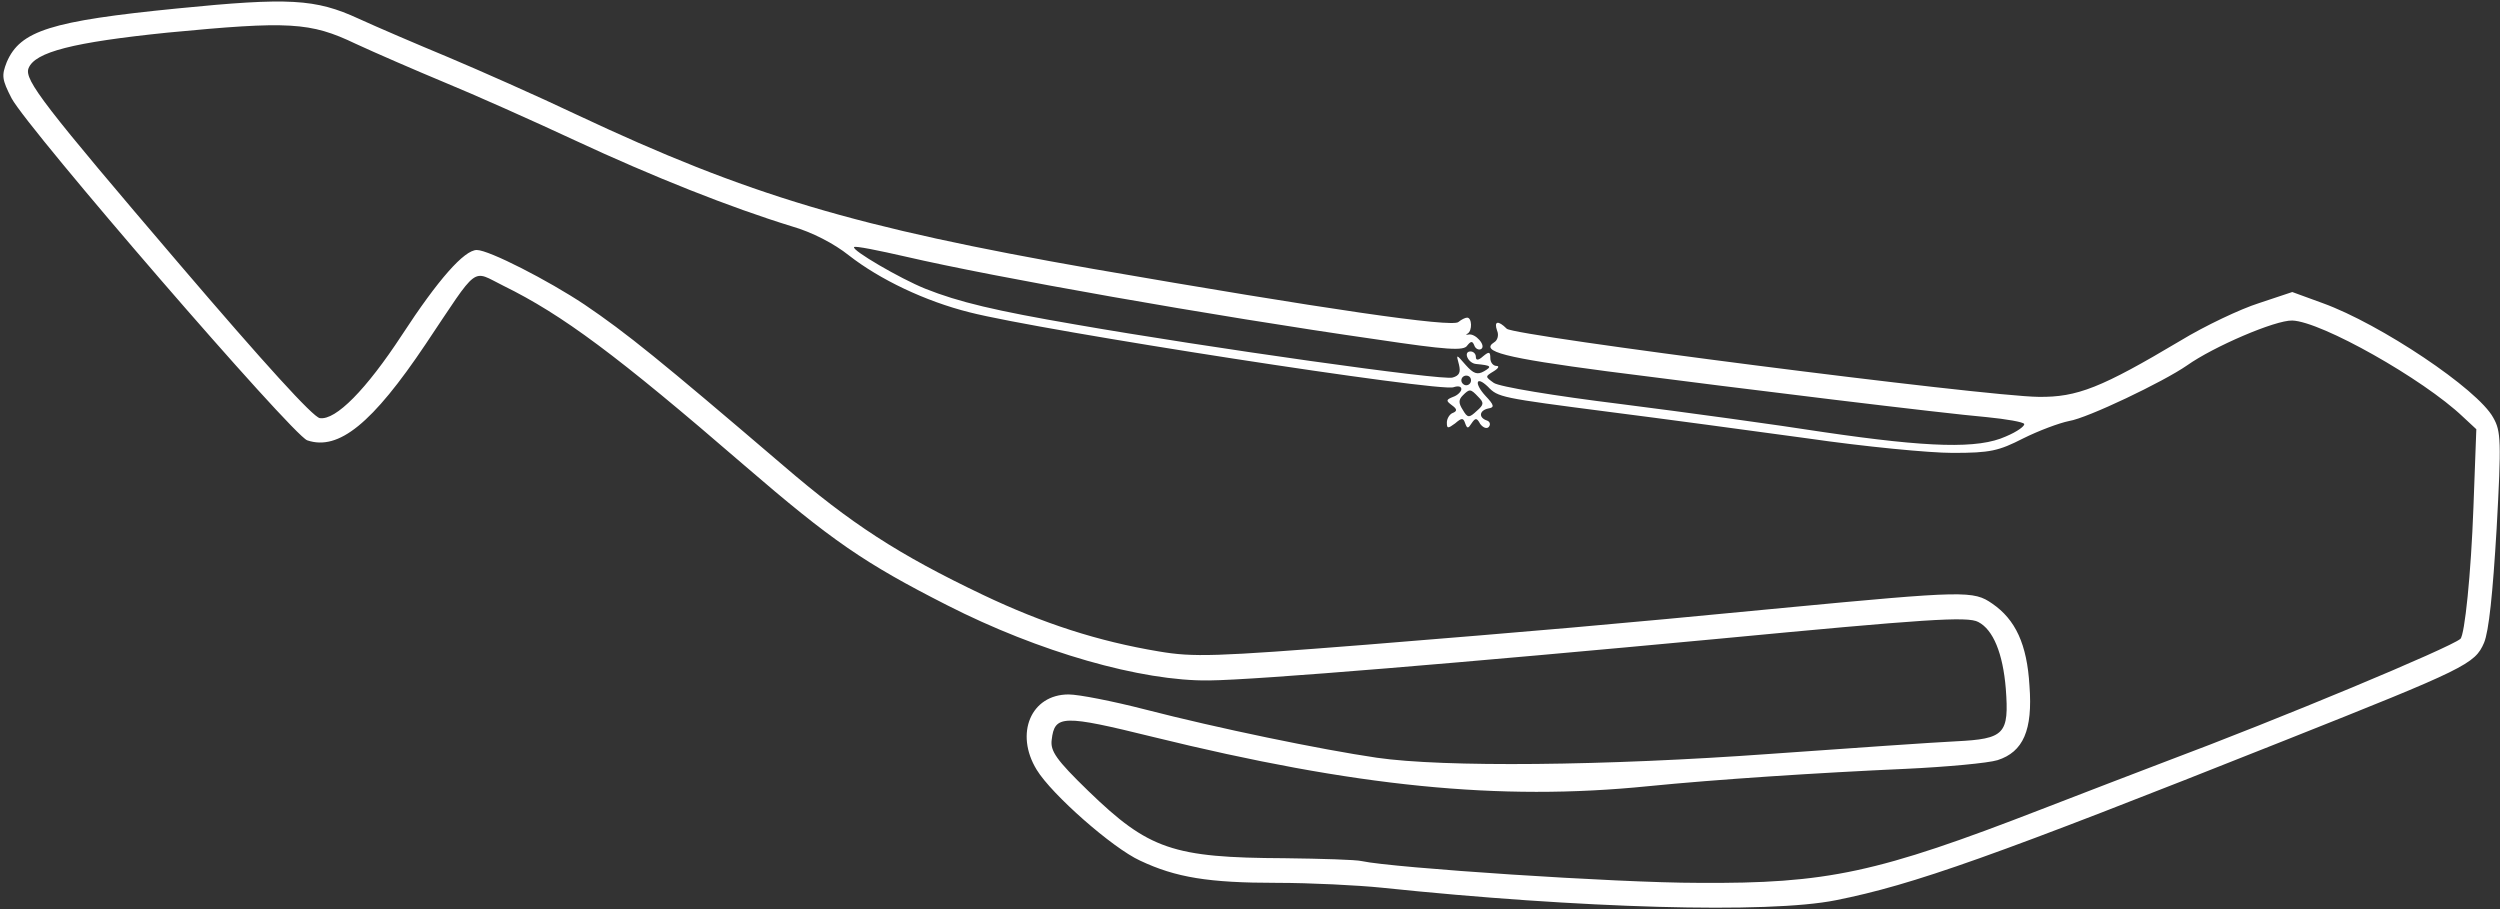 <svg width="690" height="251" viewBox="0 0 690 251" fill="none" xmlns="http://www.w3.org/2000/svg">
<rect x="0" y="0" width="690" height="251" fill="#333333" stroke="none"/>
<path d="M48.933 2.333C14 5.8 5.6 8.467 1.867 17.133C0.4 20.867 0.533 21.933 3.2 27.133C7.867 35.8 80.667 120.067 84.8 121.533C93.467 124.467 102.8 116.867 117.467 95C132.4 72.733 130 74.467 138.933 78.867C155.2 86.867 170.133 97.933 205.467 128.467C229.6 149.267 238.533 155.4 261.333 167C286.667 179.933 315.067 188.067 333.733 187.8C346.933 187.667 404.267 182.867 474 176.333C531.467 170.867 543.067 170.067 546 171.667C550.133 173.8 552.8 180.333 553.6 190.067C554.533 202.6 553.333 203.933 539.867 204.6C534.133 204.867 511.067 206.467 488.667 208.067C442.8 211.4 398.4 211.8 380 209.133C364.533 206.867 336.133 201 316 195.8C307.2 193.533 297.733 191.667 294.933 191.667C284.533 191.667 280 202.467 286.133 212.467C290.267 219.267 307.067 234.067 314.667 237.533C324.533 242.2 333.6 243.667 352.4 243.667C361.733 243.667 374.8 244.333 381.333 245C436.133 250.733 488.133 252.2 506.667 248.467C528.133 244.2 549.867 236.467 630.667 204.333C680.667 184.467 683.067 183.267 685.6 177.4C686.933 174.2 688 163.8 689.067 145.933C690.4 121.667 690.267 119 688.133 115.267C683.867 107.4 656.933 89.4 641.067 83.667L632.667 80.6L623.467 83.667C618.4 85.267 608.533 89.933 601.733 94.067C580 107 573.333 109.667 562.667 109.533C547.867 109.4 417.867 92.733 415.867 90.733C413.467 88.333 412.267 88.6 413.2 91.267C413.733 92.467 413.333 93.933 412.4 94.467C408.4 97 415.2 98.733 443.467 102.467C482.667 107.533 536.133 114.067 548.4 115.133C553.733 115.667 558.4 116.467 558.667 117C558.933 117.533 556.8 119.133 553.6 120.467C546 123.933 532.4 123.533 503.333 119.267C490.533 117.267 465.333 113.8 447.467 111.533C429.067 109.267 413.733 106.733 412.267 105.667C409.867 103.933 409.867 103.933 412.267 102.467C413.6 101.667 413.867 101 413.067 101C412.133 101 411.333 100.067 411.333 98.867C411.333 97 410.933 97 409.333 98.333C408 99.533 407.333 99.533 407.333 98.467C407.333 97.667 406.667 97 405.867 97C403.733 97 405.2 100.333 407.467 100.467C411.6 100.867 411.867 101.133 409.6 102.467C407.733 103.533 406.667 103.133 404.533 100.733C401.867 97.667 401.867 97.667 402.667 100.6C403.2 102.733 402.8 103.667 400.933 104.2C398.4 105.133 333.333 95.933 296.667 89.533C274.933 85.8 264.667 83.4 255.333 79.667C248.4 76.867 234.933 69 235.733 68.2C236 67.8 242.533 69.133 250.133 70.867C274.267 76.467 334.267 87.133 379.867 93.667C399.467 96.6 404 96.867 404.933 95.4C406 94.067 406.4 94.067 406.933 95.4C407.2 96.2 408.133 96.733 408.8 96.333C410.267 95.4 407.2 91.933 405.333 92.333C404.667 92.467 404.4 92.333 405.067 92.067C406.4 91.267 406.267 87.667 404.933 87.667C404.4 87.667 403.333 88.2 402.533 88.867C400.933 90.467 365.333 85.267 301.6 74.2C236.133 62.733 206.533 53.933 159.2 31.667C148.267 26.467 132.267 19.4 123.733 15.8C115.067 12.2 103.867 7.4 98.933 5.133C87.067 -0.333 79.733 -0.733 48.933 2.333ZM98.133 12.067C103.6 14.6 114.667 19.4 122.667 22.733C130.8 26.067 146.933 33.267 158.667 38.733C180.133 48.733 201.6 57.267 218.533 62.467C224.133 64.067 230.267 67.267 234.267 70.467C242.8 77.133 255.333 83.133 267.6 86.2C287.333 91.267 397.6 108.333 401.2 106.867C402.4 106.467 403.333 106.6 403.333 107.4C403.333 108.067 402.267 109.133 401.067 109.533C399.067 110.333 399.067 110.6 400.667 111.8C402.133 112.867 402.267 113.4 401.067 113.933C400.133 114.2 399.333 115.533 399.333 116.6C399.333 118.333 399.6 118.333 401.6 116.867C403.467 115.267 403.867 115.267 404.4 116.867C404.933 118.333 405.2 118.333 406.133 116.867C407.2 115.267 407.6 115.267 408.533 117C409.333 118.067 410.4 118.467 410.933 117.8C411.467 117.133 411.2 116.333 410.4 116.067C408 115.267 408.267 113.267 410.8 112.733C412.533 112.467 412.4 111.8 410 109.267C406.8 105.8 407.333 103.533 410.667 106.733C413.467 109.667 414.133 109.8 444 113.667C458.667 115.533 483.333 118.867 498.933 121C514.533 123.267 532.533 125 538.933 125C549.333 125 551.6 124.467 558.4 121C562.667 118.867 568.4 116.733 571.067 116.2C576.133 115.4 597.067 105.4 603.6 100.867C610.933 95.667 628 88.333 632.667 88.467C640.667 88.733 668.8 104.6 679.733 115L683.467 118.467L682.667 140.067C682 158.333 680.267 175.267 679.067 176.333C676 178.867 629.733 198.2 597.333 210.333C590 213.133 574.667 219 563.333 223.4C518.267 240.867 504.4 243.933 468.667 243.667C446.4 243.667 384.4 239.533 375.867 237.667C374.267 237.267 364.667 237 354.533 236.867C323.733 236.733 317.067 234.467 300.4 218.333C291.467 209.667 289.867 207.267 290.267 204.2C291.067 197.267 293.333 197.267 318.267 203.4C374.133 217.133 413.733 221.133 454.8 217C473.467 215.133 501.867 213.267 526 212.2C537.333 211.667 548.8 210.6 551.333 209.8C558.4 207.533 561.067 201.533 560.133 189.267C559.467 177.8 556.267 171 549.867 166.6C544.667 163 542.533 163 492 167.8C442.267 172.6 424.8 174.067 377.2 177.933C335.067 181.267 329.333 181.4 319.867 179.8C303.067 177 287.867 172.067 271.333 164.2C247.867 153 234.933 144.6 216 128.333C182 99.267 172.933 91.933 161.333 84.067C151.333 77.4 134.933 69 131.6 69C128.133 69 120.933 77.133 110.933 92.467C101.067 107.533 92.667 116.067 88.267 115.4C86.4 115.133 73.067 100.467 49.6 73C12.133 29.133 6.667 22.067 7.867 18.867C9.6 14.333 20.267 11.667 46.267 9C79.733 5.8 85.6 6.067 98.133 12.067ZM406 105C406 105.667 405.467 106.333 404.667 106.333C404 106.333 403.333 105.667 403.333 105C403.333 104.2 404 103.667 404.667 103.667C405.467 103.667 406 104.2 406 105ZM408 109.533C409.6 111.133 409.6 111.667 407.6 113.4C405.467 115.4 405.067 115.4 403.733 113.133C402.533 111.267 402.533 110.333 403.733 109.133C405.6 107.267 405.867 107.267 408 109.533Z" fill="white"/>
</svg>
